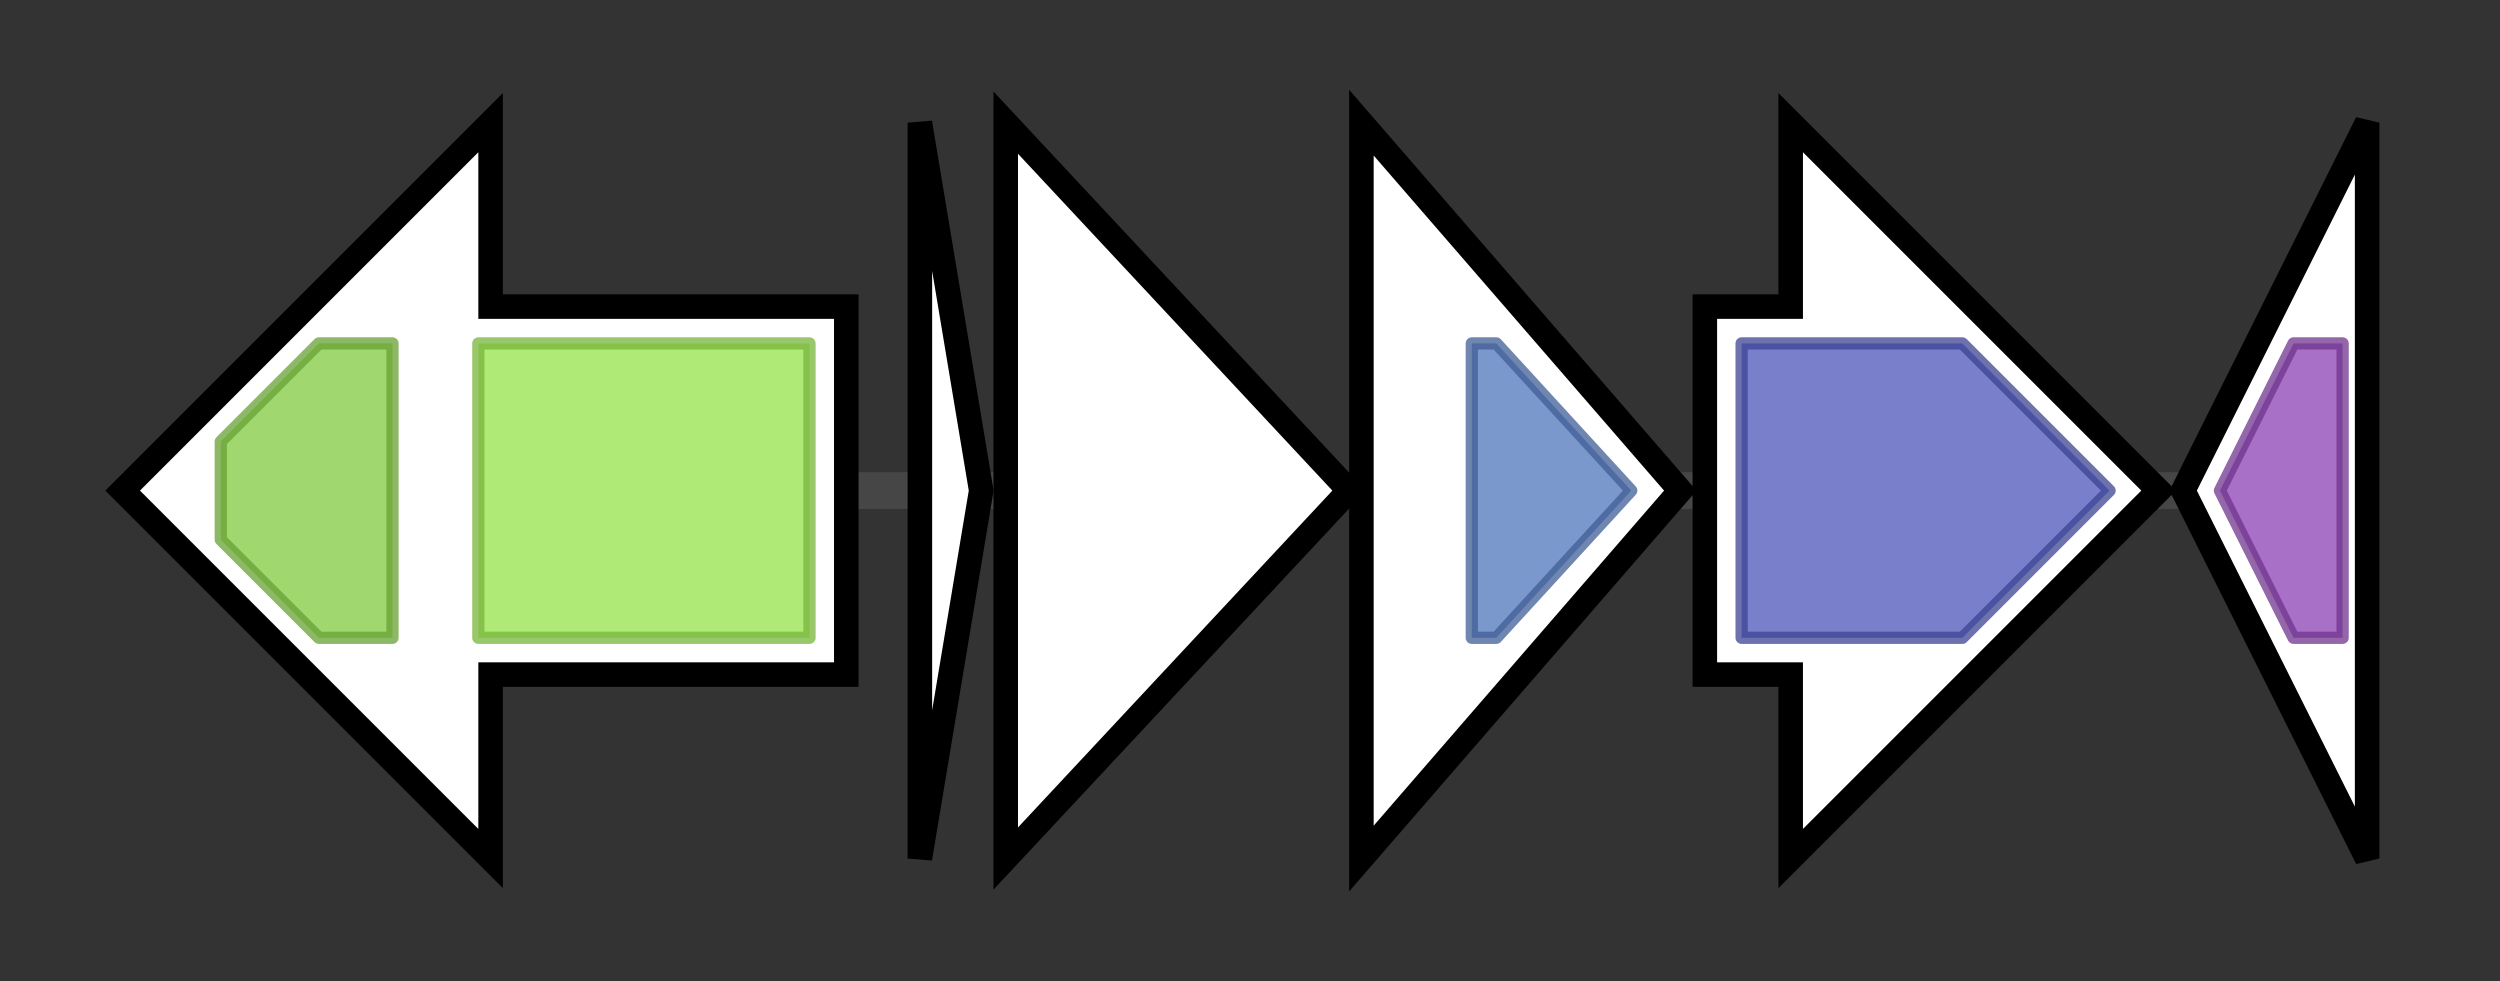 <svg version="1.1" baseProfile="full" xmlns="http://www.w3.org/2000/svg" width="203.833" height="80">
	<rect width="100%" height="100%" fill="#333333" stroke="none"/>
	<g>
		<line x1="10" y1="40.0" x2="193.833" y2="40.0" style="stroke:rgb(70,70,70); stroke-width:3 "/>
		<g>
			<title> (RCCGEPOP_RS20745)
ABC transporter ATP-binding protein/permease</title>
			<polygon class=" (RCCGEPOP_RS20745)
ABC transporter ATP-binding protein/permease" points="69,25 40,25 40,10 10,40 40,70 40,55 69,55" fill="rgb(255,255,255)" fill-opacity="1.0" stroke="rgb(0,0,0)" stroke-width="2"  />
			<g>
				<title>ABC_tran (PF00005)
"ABC transporter"</title>
				<polygon class="PF00005" points="18,36 26,28 32,28 32,52 26,52 18,44" stroke-linejoin="round" width="14" height="24" fill="rgb(129,201,63)" stroke="rgb(103,160,50)" stroke-width="1" opacity="0.75" />
			</g>
			<g>
				<title>ABC_membrane (PF00664)
"ABC transporter transmembrane region"</title>
				<rect class="PF00664" x="39" y="28" stroke-linejoin="round" width="27" height="24" fill="rgb(149,226,73)" stroke="rgb(119,180,58)" stroke-width="1" opacity="0.75" />
			</g>
		</g>
		<g>
			<title> (RCCGEPOP_RS37510)
precursor peptide</title>
			<polygon class=" (RCCGEPOP_RS37510)
precursor peptide" points="75,10 80,40 75,70" fill="rgb(255,255,255)" fill-opacity="1.0" stroke="rgb(0,0,0)" stroke-width="2"  />
		</g>
		<g>
			<title> (RCCGEPOP_RS20750)
McbB family protein</title>
			<polygon class=" (RCCGEPOP_RS20750)
McbB family protein" points="82,10 110,40 82,70" fill="rgb(255,255,255)" fill-opacity="1.0" stroke="rgb(0,0,0)" stroke-width="2"  />
		</g>
		<g>
			<title> (RCCGEPOP_RS20755)
azoline dehydrogenase</title>
			<polygon class=" (RCCGEPOP_RS20755)
azoline dehydrogenase" points="111,10 137,40 111,70" fill="rgb(255,255,255)" fill-opacity="1.0" stroke="rgb(0,0,0)" stroke-width="2"  />
			<g>
				<title>Nitroreductase (PF00881)
"Nitroreductase family"</title>
				<polygon class="PF00881" points="120,28 122,28 133,40 122,52 120,52" stroke-linejoin="round" width="16" height="24" fill="rgb(79,118,187)" stroke="rgb(63,94,149)" stroke-width="1" opacity="0.75" />
			</g>
		</g>
		<g>
			<title> (RCCGEPOP_RS20760)
YcaO-domain-containing cyclodehydratase</title>
			<polygon class=" (RCCGEPOP_RS20760)
YcaO-domain-containing cyclodehydratase" points="139,25 146,25 146,10 176,40 146,70 146,55 139,55" fill="rgb(255,255,255)" fill-opacity="1.0" stroke="rgb(0,0,0)" stroke-width="2"  />
			<g>
				<title>YcaO (PF02624)
"YcaO cyclodehydratase, ATP-ad Mg2+-binding"</title>
				<polygon class="PF02624" points="142,28 160,28 172,40 172,40 160,52 142,52" stroke-linejoin="round" width="30" height="24" fill="rgb(76,84,185)" stroke="rgb(60,67,148)" stroke-width="1" opacity="0.75" />
			</g>
		</g>
		<g>
			<title> (RCCGEPOP_RS20765)
MucR family transcriptional regulator</title>
			<polygon class=" (RCCGEPOP_RS20765)
MucR family transcriptional regulator" points="178,40 193,10 193,70" fill="rgb(255,255,255)" fill-opacity="1.0" stroke="rgb(0,0,0)" stroke-width="2"  />
			<g>
				<title>ROS_MUCR (PF05443)
"ROS/MUCR transcriptional regulator protein"</title>
				<polygon class="PF05443" points="181,40 187,28 191,28 191,52 187,52" stroke-linejoin="round" width="12" height="24" fill="rgb(139,65,178)" stroke="rgb(111,52,142)" stroke-width="1" opacity="0.75" />
			</g>
		</g>
	</g>
</svg>
